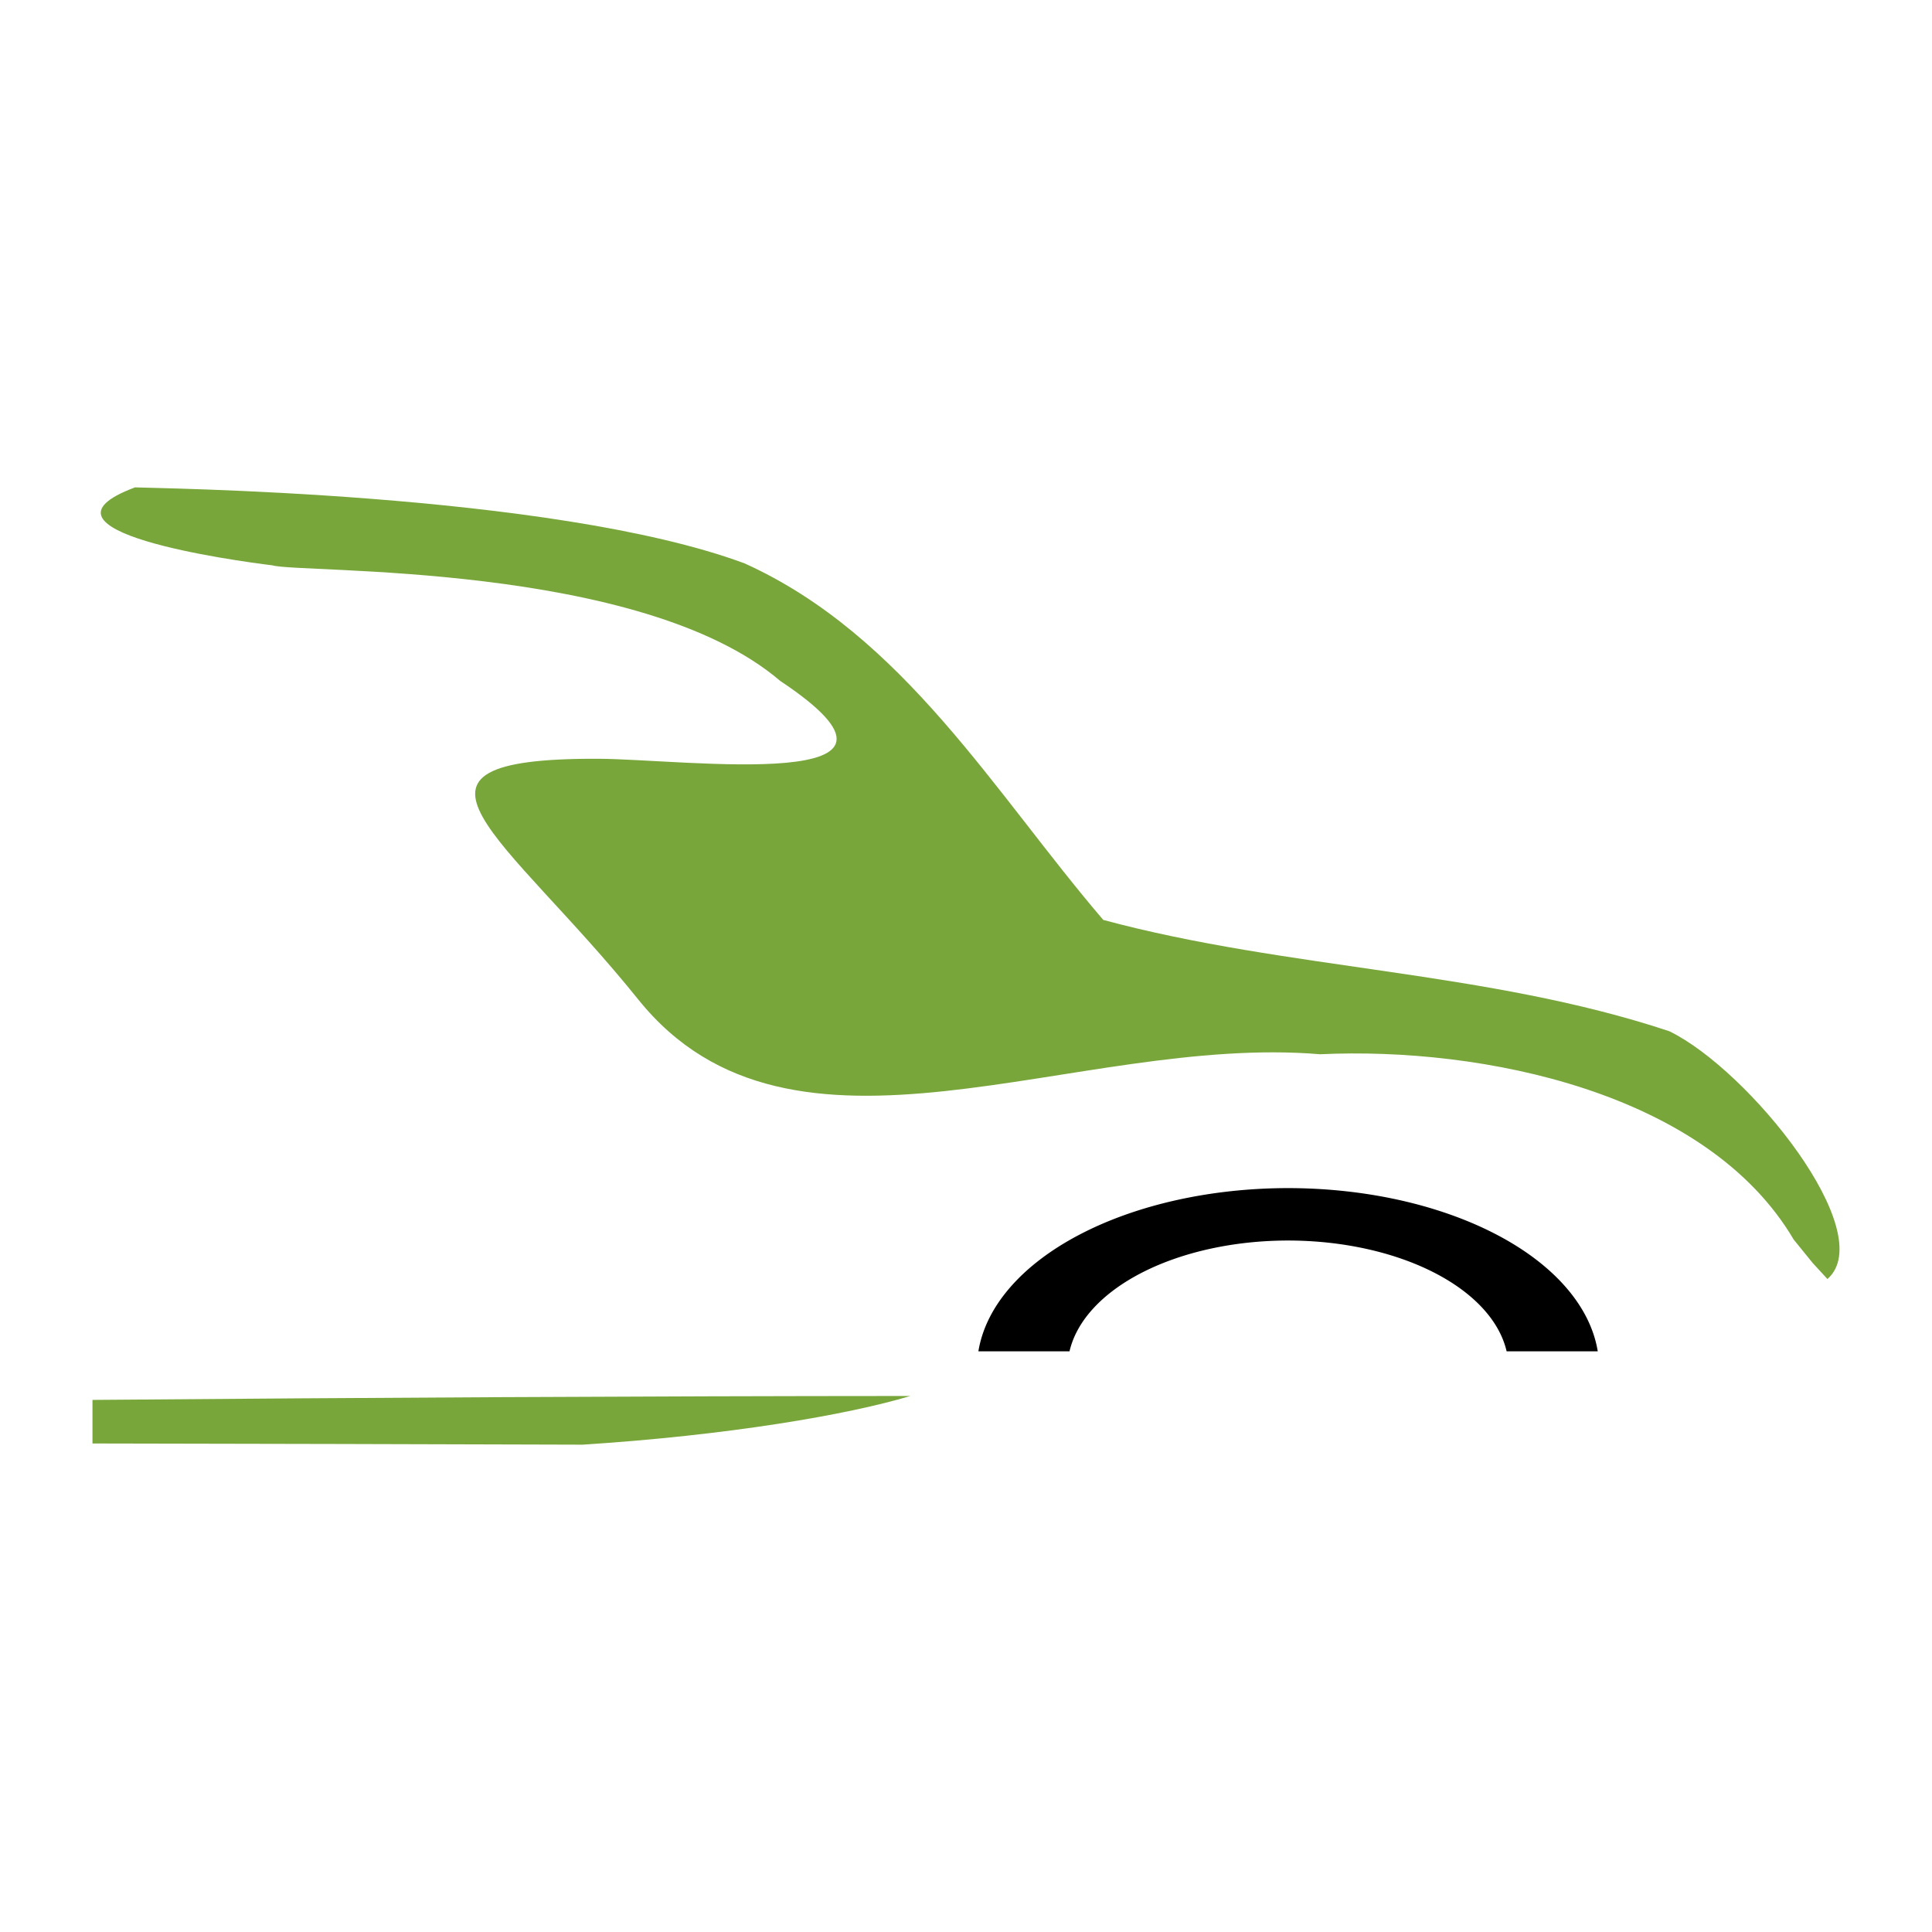 <?xml version="1.0" encoding="UTF-8" standalone="no"?>
<!-- Created with Inkscape (http://www.inkscape.org/) -->

<svg
   width="45.71mm"
   height="45.71mm"
   viewBox="0 0 45.71 45.71"
   version="1.1"
   id="svg5"
   xml:space="preserve"
   inkscape:export-filename="logo.svg"
   inkscape:export-xdpi="96"
   inkscape:export-ydpi="96"
   xmlns:inkscape="http://www.inkscape.org/namespaces/inkscape"
   xmlns:sodipodi="http://sodipodi.sourceforge.net/DTD/sodipodi-0.dtd"
   xmlns="http://www.w3.org/2000/svg"
   xmlns:svg="http://www.w3.org/2000/svg"><sodipodi:namedview
     id="namedview7"
     pagecolor="#ffffff"
     bordercolor="#666666"
     borderopacity="1.0"
     inkscape:showpageshadow="2"
     inkscape:pageopacity="0.0"
     inkscape:pagecheckerboard="0"
     inkscape:deskcolor="#d1d1d1"
     inkscape:document-units="mm"
     showgrid="true"
     showguides="true"><sodipodi:guide
       position="50.614,53.85"
       orientation="1,0"
       id="guide1864"
       inkscape:locked="false" /><sodipodi:guide
       position="-57.705,69.626"
       orientation="1,0"
       id="guide1866"
       inkscape:locked="false" /><inkscape:grid
       type="xygrid"
       id="grid1868" /></sodipodi:namedview><defs
     id="defs2" /><g
     inkscape:label="Layer 1"
     inkscape:groupmode="layer"
     id="layer1"
     transform="translate(-104.384,-199.57)"><rect
       style="fill:#ffffff;fill-opacity:0;stroke:none;stroke-width:0.388;stroke-dasharray:none;stroke-opacity:1"
       id="rect3846"
       width="45.71"
       height="45.71"
       x="104.384"
       y="199.57"
       rx="0.092" /><g
       id="g3851"
       transform="translate(0.659,10.225)"><path
         style="fill:#78a63a;fill-opacity:1;stroke:none;stroke-width:0.193;stroke-opacity:1"
         d="m 146.163,218.673 c -2.055,-3.49 -7.37,-4.566 -11.206,-4.385 -5.803,-0.487 -12.481,3.242 -16.13,-1.294 -3.139,-3.903 -6.361,-5.714 -0.955,-5.697 2.054,0.006 8.377,0.861 4.312,-1.842 -3.302,-2.826 -11.378,-2.542 -12.011,-2.734 -0.865,-0.104 -6.026,-0.811 -3.253,-1.845 0.25,0.02 9.857,0.104 14.42,1.798 3.773,1.704 5.928,5.449 8.488,8.436 4.381,1.18 9.068,1.196 13.391,2.633 1.886,0.916 4.985,4.775 3.742,5.863 l -0.348,-0.378 z"
         id="path659-8"
         sodipodi:nodetypes="ccscccccccccc" /><path
         id="path443-4"
         style="fill:#78a63a;fill-opacity:1;stroke:none;stroke-width:0.061;stroke-dasharray:none;stroke-opacity:1"
         d="m 125.264,222.373 c -6.45,0.003 -12.901,0.04 -19.351,0.093 v 1.031 c 3.841,0.008 7.641,0.014 11.6,0.028 3.427,-0.221 6.253,-0.702 7.751,-1.152 z"
         sodipodi:nodetypes="ccccc" /><path
         id="path1775-7"
         style="fill:#000000;fill-opacity:1;stroke:none;stroke-width:0.693"
         d="m 134.2,217.455 a 7.364,4.263 0 0 0 -7.327,3.862 h 2.156 a 5.222,3.023 0 0 1 5.171,-2.622 5.222,3.023 0 0 1 5.171,2.622 h 2.156 a 7.364,4.263 0 0 0 -7.327,-3.862 z" /></g></g></svg>
